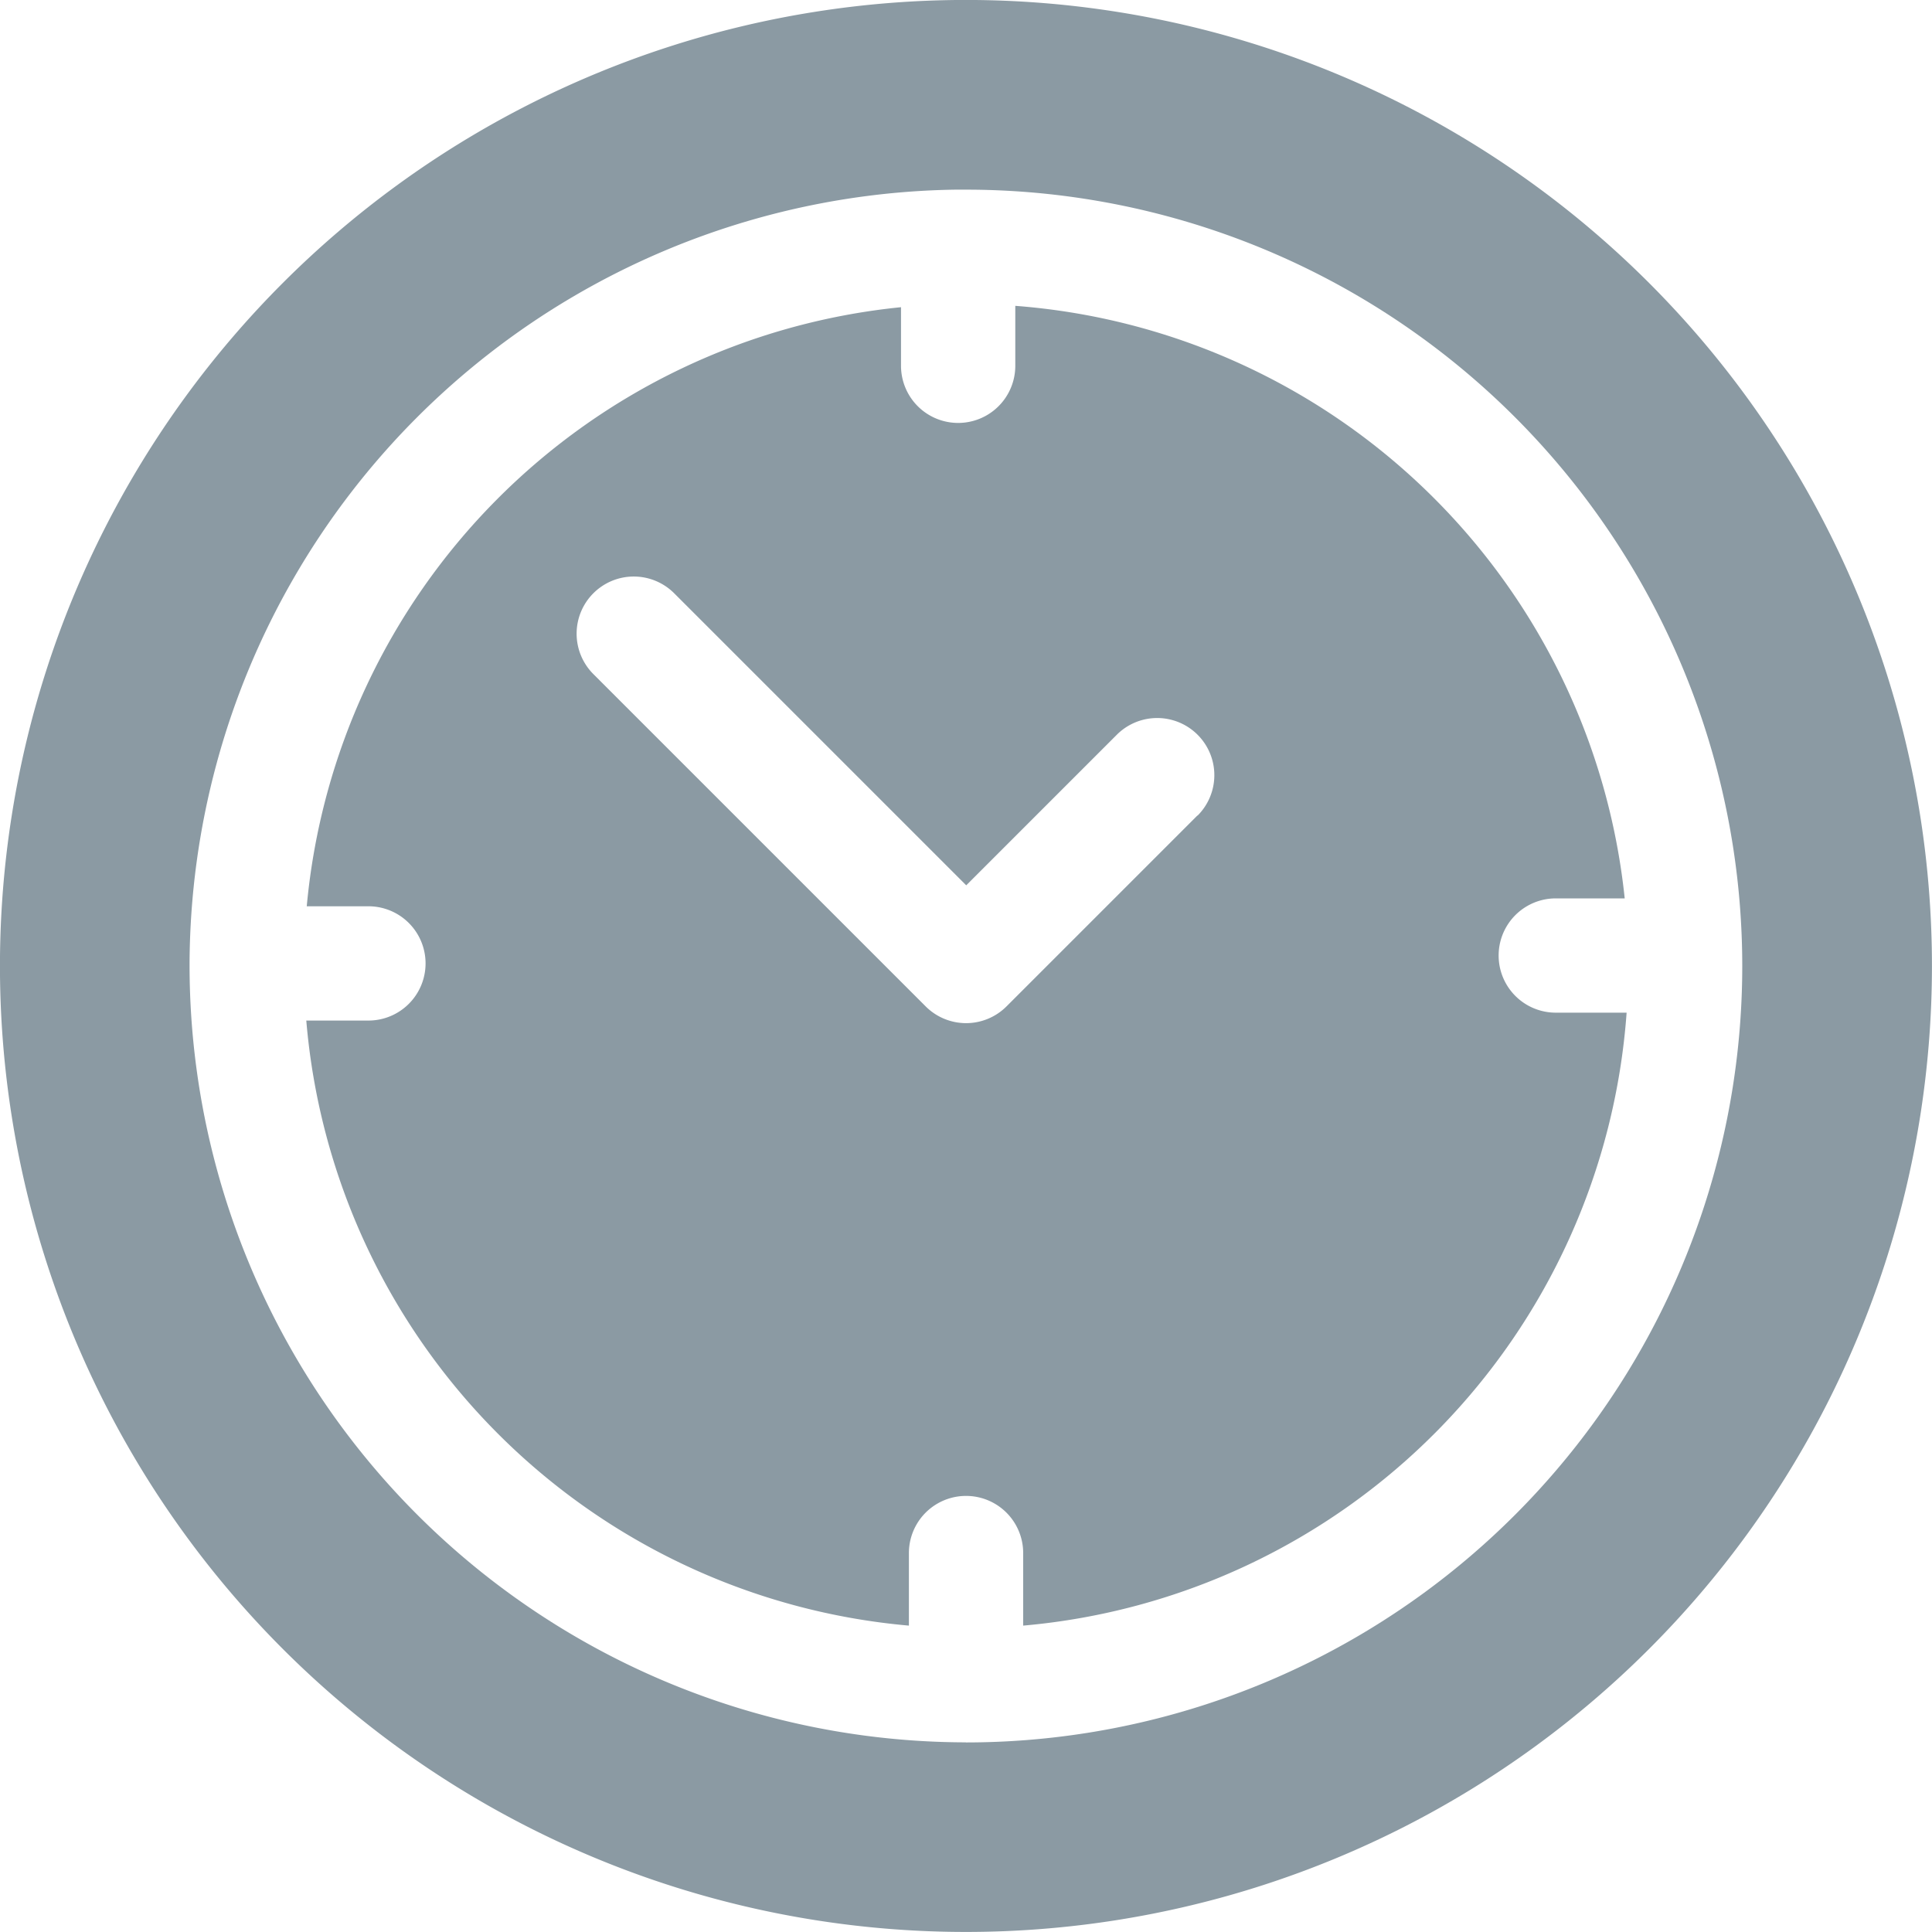 <svg id="clock_1_" data-name="clock (1)" xmlns="http://www.w3.org/2000/svg" width="21.301" height="21.301" viewBox="0 0 21.301 21.301">
  <g id="Group_1635" data-name="Group 1635" transform="translate(0 0)">
    <g id="Group_1634" data-name="Group 1634">
      <path id="Path_1343" data-name="Path 1343" d="M18.181,3.119A10.65,10.65,0,0,0,3.119,18.181,10.65,10.65,0,0,0,18.181,3.119ZM10.65,19.21a8.57,8.57,0,0,1-8.56-8.56c0-.008,0-.015,0-.023s0,0,0-.006,0-.006,0-.01a8.569,8.569,0,0,1,8.443-8.52h.116a8.56,8.56,0,1,1,0,17.12Z" transform="translate(0 0)" fill="#8b9aa3"/>
    </g>
  </g>
  <g id="Group_1637" data-name="Group 1637" transform="translate(3.376 3.371)">
    <g id="Group_1636" data-name="Group 1636">
      <path id="Path_1344" data-name="Path 1344" d="M94.919,88.823a.63.63,0,0,1,0-1.26h.76a7.312,7.312,0,0,0-6.719-6.533v.661a.63.63,0,1,1-1.26,0v-.646a7.312,7.312,0,0,0-6.552,6.605h.68a.63.63,0,1,1,0,1.26h-.685a7.311,7.311,0,0,0,6.644,6.671v-.8a.63.63,0,1,1,1.26,0v.8A7.311,7.311,0,0,0,95.7,88.823Zm-3.951-2.174-2.105,2.105a.63.63,0,0,1-.891,0l-3.665-3.665A.63.63,0,0,1,85.2,84.2l3.219,3.219,1.66-1.66a.63.63,0,1,1,.891.891Z" transform="translate(-81.142 -81.029)" fill="#8b9aa3"/>
    </g>
  </g>
</svg>
